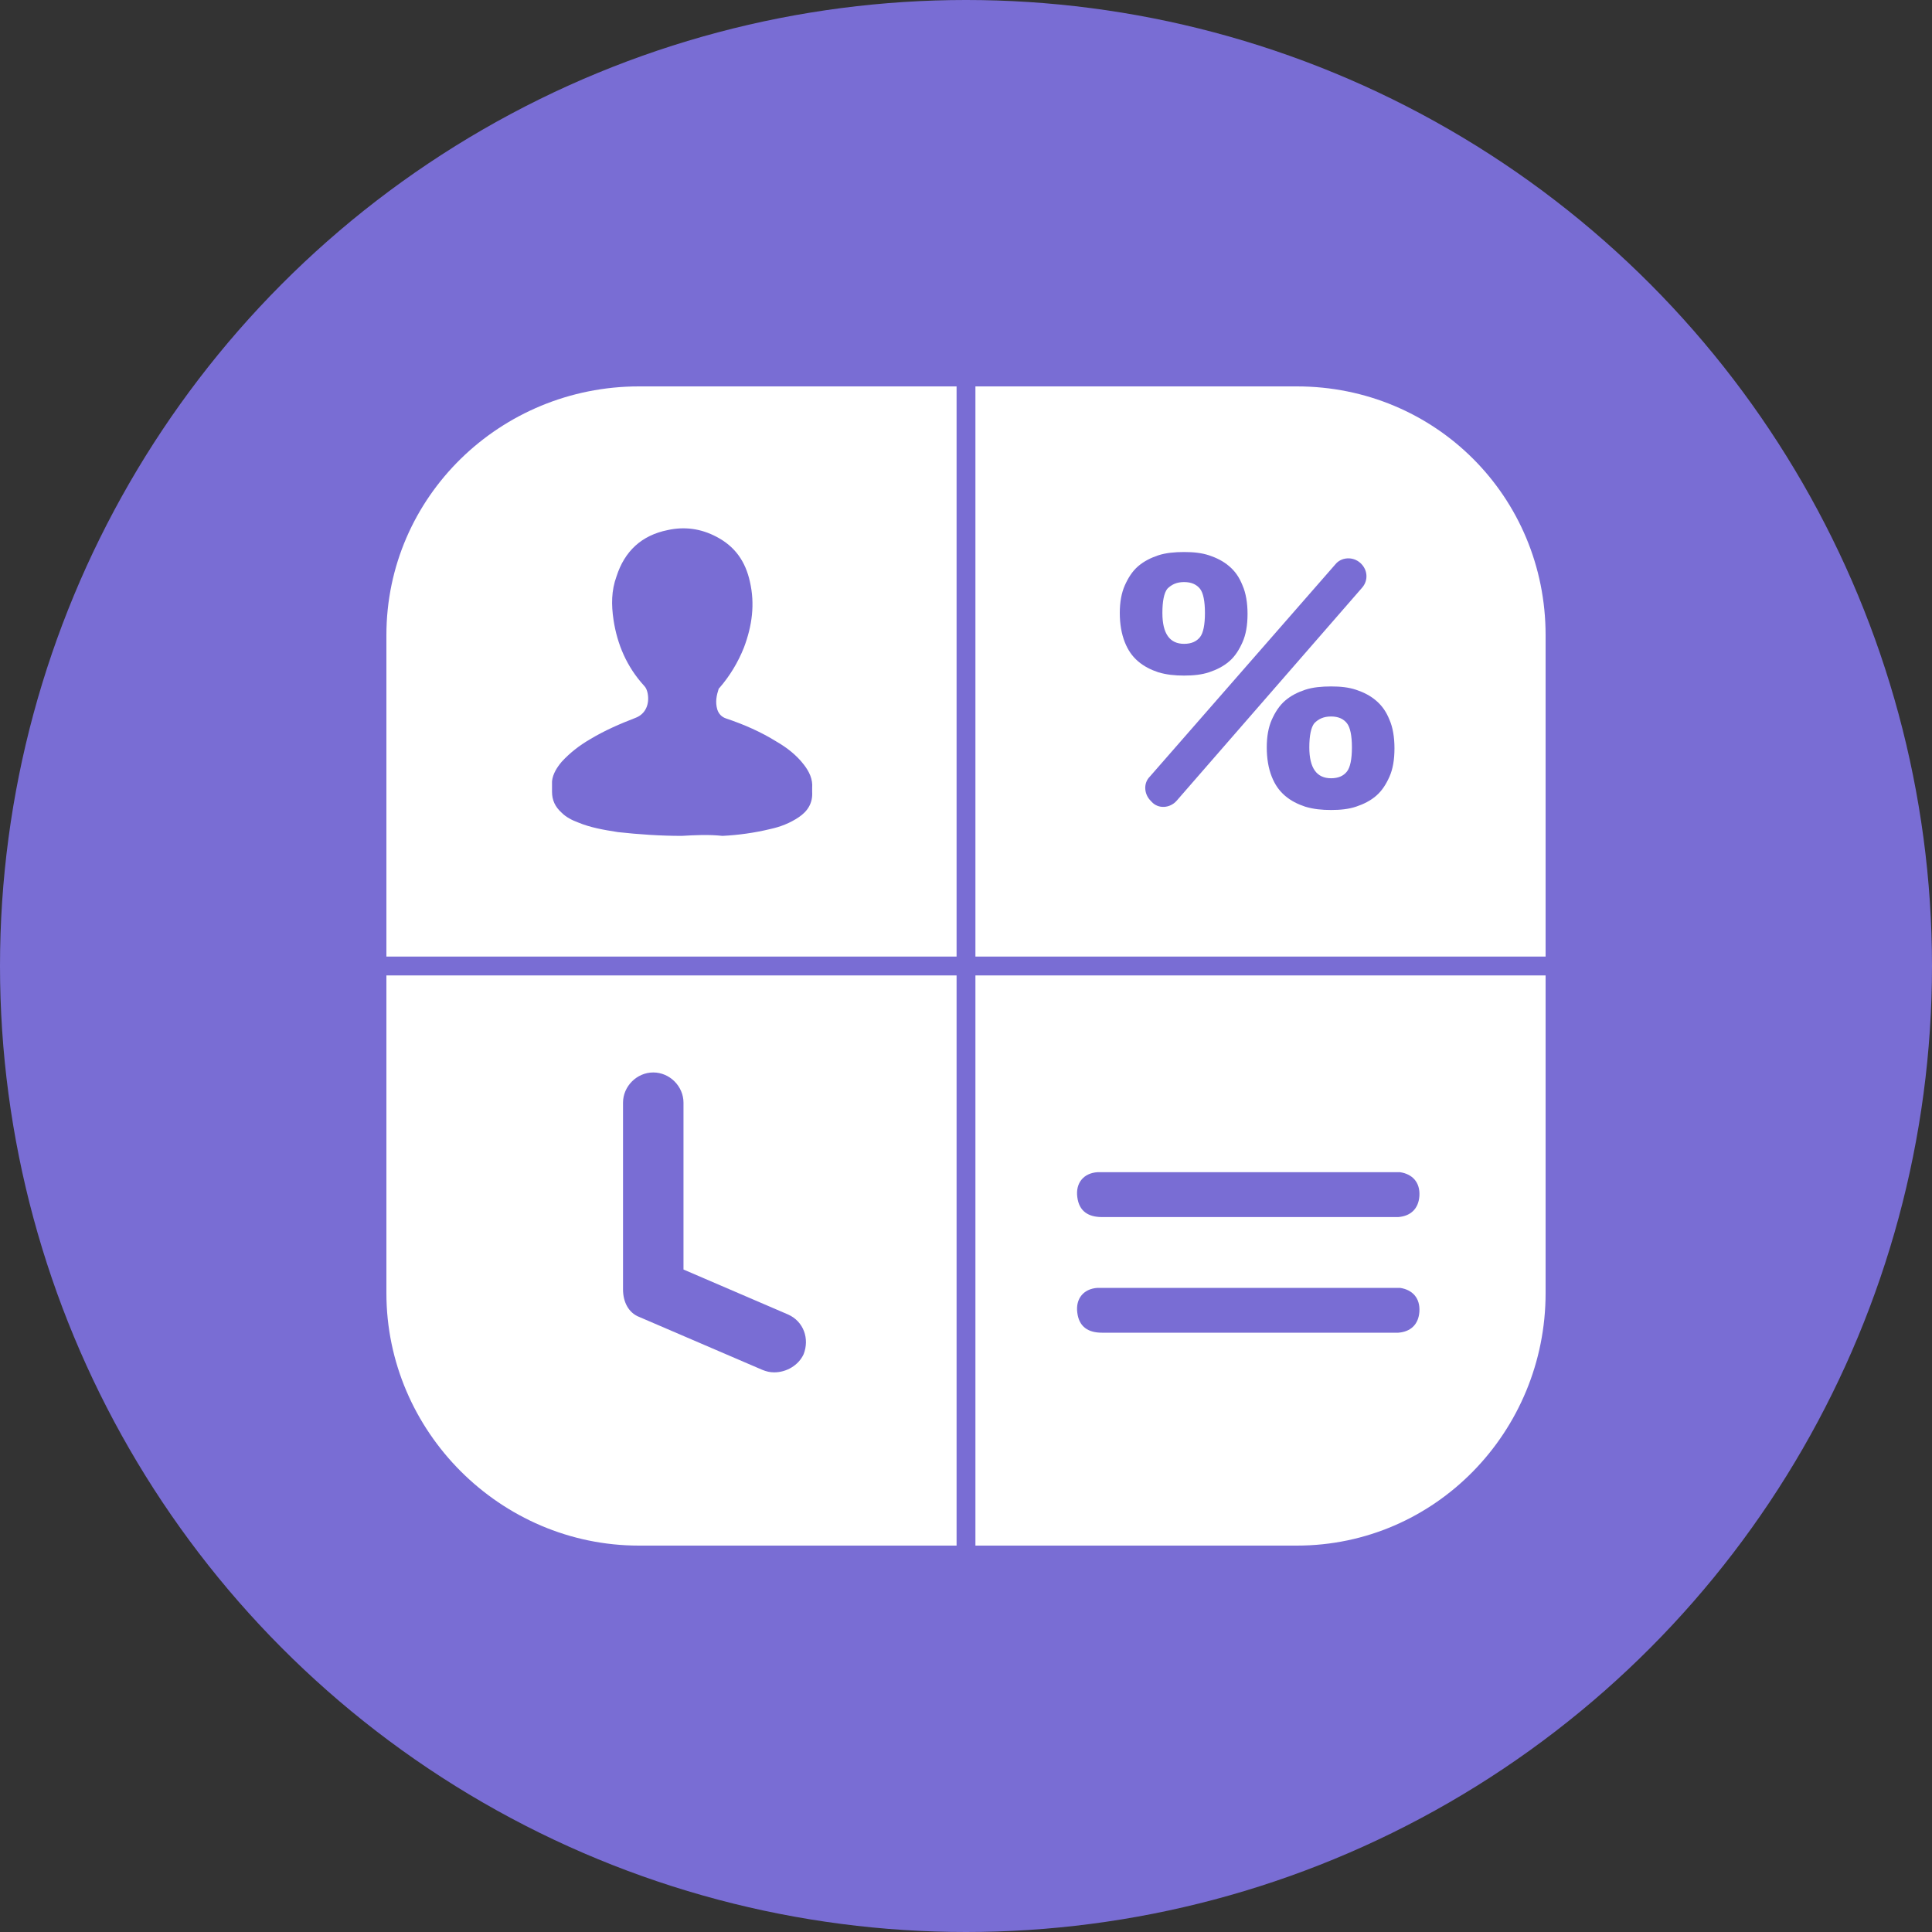 <svg width="40" height="40" viewBox="0 0 40 40" fill="none" xmlns="http://www.w3.org/2000/svg">
<rect x="0" y="0" width="40" height="40" fill="#333333" stroke="none"/>
<circle cx="20" cy="20" r="20" fill="#796DD4"/>
<path fill-rule="evenodd" clip-rule="evenodd" d="M20.195 20.195V32H26.85C29.717 32 32 29.639 32 26.772V20.195H20.195ZM22.814 25.198C22.541 25.198 22.34 25.084 22.304 24.781C22.267 24.497 22.431 24.288 22.723 24.269H28.986C29.241 24.307 29.405 24.478 29.387 24.762C29.369 25.027 29.205 25.178 28.95 25.198H22.814ZM22.304 27.175C22.34 27.479 22.541 27.592 22.814 27.592H28.95C29.205 27.573 29.369 27.422 29.387 27.157C29.405 26.872 29.241 26.702 28.986 26.664H22.723C22.431 26.683 22.267 26.891 22.304 27.175Z" fill="white"/>
<path fill-rule="evenodd" clip-rule="evenodd" d="M19.805 8V19.805H8V13.15C8 10.283 10.361 8 13.228 8H19.805ZM12.794 17.228C13.224 17.275 13.669 17.306 14.114 17.306C14.39 17.29 14.666 17.275 14.958 17.306C15.28 17.29 15.618 17.244 15.94 17.166C16.155 17.12 16.354 17.043 16.538 16.919C16.723 16.795 16.83 16.625 16.815 16.392V16.315C16.83 16.129 16.753 15.975 16.646 15.835C16.492 15.634 16.293 15.479 16.078 15.355C15.756 15.154 15.403 14.999 15.035 14.876C14.943 14.845 14.881 14.783 14.851 14.69C14.805 14.535 14.835 14.396 14.881 14.256L14.897 14.241C15.111 13.993 15.28 13.714 15.403 13.405C15.572 12.956 15.633 12.507 15.526 12.043C15.434 11.625 15.219 11.315 14.835 11.114C14.513 10.944 14.175 10.897 13.822 10.975C13.286 11.083 12.933 11.408 12.764 11.934C12.656 12.229 12.656 12.523 12.702 12.832C12.779 13.343 12.979 13.807 13.332 14.194C13.378 14.241 13.393 14.287 13.408 14.349C13.454 14.581 13.362 14.783 13.163 14.86C12.841 14.984 12.518 15.123 12.211 15.309C11.997 15.433 11.797 15.588 11.628 15.773C11.536 15.882 11.444 16.021 11.429 16.176V16.392C11.429 16.563 11.49 16.702 11.628 16.826C11.72 16.919 11.843 16.981 11.966 17.027C12.227 17.136 12.503 17.182 12.794 17.228Z" fill="white"/>
<path fill-rule="evenodd" clip-rule="evenodd" d="M32 19.805H20.195V8H26.85C29.717 8 32 10.283 32 13.15V19.805ZM23.288 12.12C23.219 12.276 23.184 12.466 23.184 12.691C23.184 12.915 23.219 13.123 23.288 13.296C23.357 13.469 23.444 13.59 23.564 13.693C23.686 13.797 23.824 13.866 23.979 13.918C24.152 13.97 24.325 13.987 24.515 13.987C24.705 13.987 24.878 13.97 25.034 13.918C25.189 13.866 25.328 13.797 25.449 13.693C25.57 13.59 25.656 13.451 25.725 13.296C25.794 13.14 25.829 12.95 25.829 12.708C25.829 12.483 25.794 12.276 25.725 12.12C25.656 11.947 25.57 11.826 25.449 11.723C25.328 11.619 25.189 11.55 25.034 11.498C24.878 11.446 24.705 11.429 24.515 11.429C24.325 11.429 24.135 11.446 23.979 11.498C23.824 11.55 23.686 11.619 23.564 11.723C23.444 11.826 23.357 11.965 23.288 12.12ZM28.197 12.172C28.336 12.017 28.318 11.792 28.163 11.654C28.007 11.515 27.765 11.533 27.644 11.688L23.806 16.079C23.668 16.217 23.686 16.442 23.824 16.58L23.841 16.598C23.979 16.753 24.221 16.736 24.36 16.58L28.197 12.172ZM24.515 13.33C24.221 13.33 24.066 13.123 24.066 12.691C24.066 12.449 24.1 12.276 24.169 12.189C24.256 12.103 24.36 12.051 24.515 12.051C24.671 12.051 24.774 12.103 24.844 12.189C24.913 12.276 24.947 12.449 24.947 12.691C24.947 12.933 24.913 13.106 24.844 13.192C24.774 13.278 24.671 13.33 24.515 13.33ZM26.33 14.903C26.261 15.059 26.227 15.249 26.227 15.474C26.227 15.699 26.261 15.906 26.33 16.079C26.399 16.252 26.486 16.373 26.607 16.477C26.728 16.58 26.866 16.649 27.022 16.701C27.195 16.753 27.367 16.77 27.558 16.77C27.748 16.77 27.921 16.753 28.076 16.701C28.232 16.649 28.37 16.58 28.491 16.477C28.612 16.373 28.699 16.235 28.768 16.079C28.837 15.923 28.871 15.733 28.871 15.491C28.871 15.266 28.837 15.059 28.768 14.903C28.699 14.731 28.612 14.61 28.491 14.506C28.37 14.402 28.232 14.333 28.076 14.281C27.921 14.229 27.748 14.212 27.558 14.212C27.367 14.212 27.177 14.229 27.022 14.281C26.866 14.333 26.728 14.402 26.607 14.506C26.486 14.61 26.399 14.748 26.33 14.903ZM27.558 16.113C27.264 16.113 27.108 15.906 27.108 15.474C27.108 15.232 27.143 15.059 27.212 14.973C27.298 14.886 27.402 14.834 27.558 14.834C27.713 14.834 27.817 14.886 27.886 14.973C27.955 15.059 27.99 15.232 27.99 15.474C27.99 15.716 27.955 15.889 27.886 15.975C27.817 16.062 27.713 16.113 27.558 16.113Z" fill="white"/>
<path fill-rule="evenodd" clip-rule="evenodd" d="M8 20.195H19.805V32H13.228C10.361 32 8 29.639 8 26.772V20.195ZM15.78 28.36C15.869 28.396 15.941 28.413 16.03 28.413C16.28 28.413 16.531 28.27 16.638 28.038C16.764 27.716 16.638 27.358 16.316 27.215L14.151 26.284V22.83C14.151 22.49 13.865 22.204 13.525 22.204C13.185 22.204 12.899 22.49 12.899 22.83V26.696C12.899 26.946 13.006 27.179 13.239 27.268L15.78 28.36Z" fill="white"/>
</svg>
